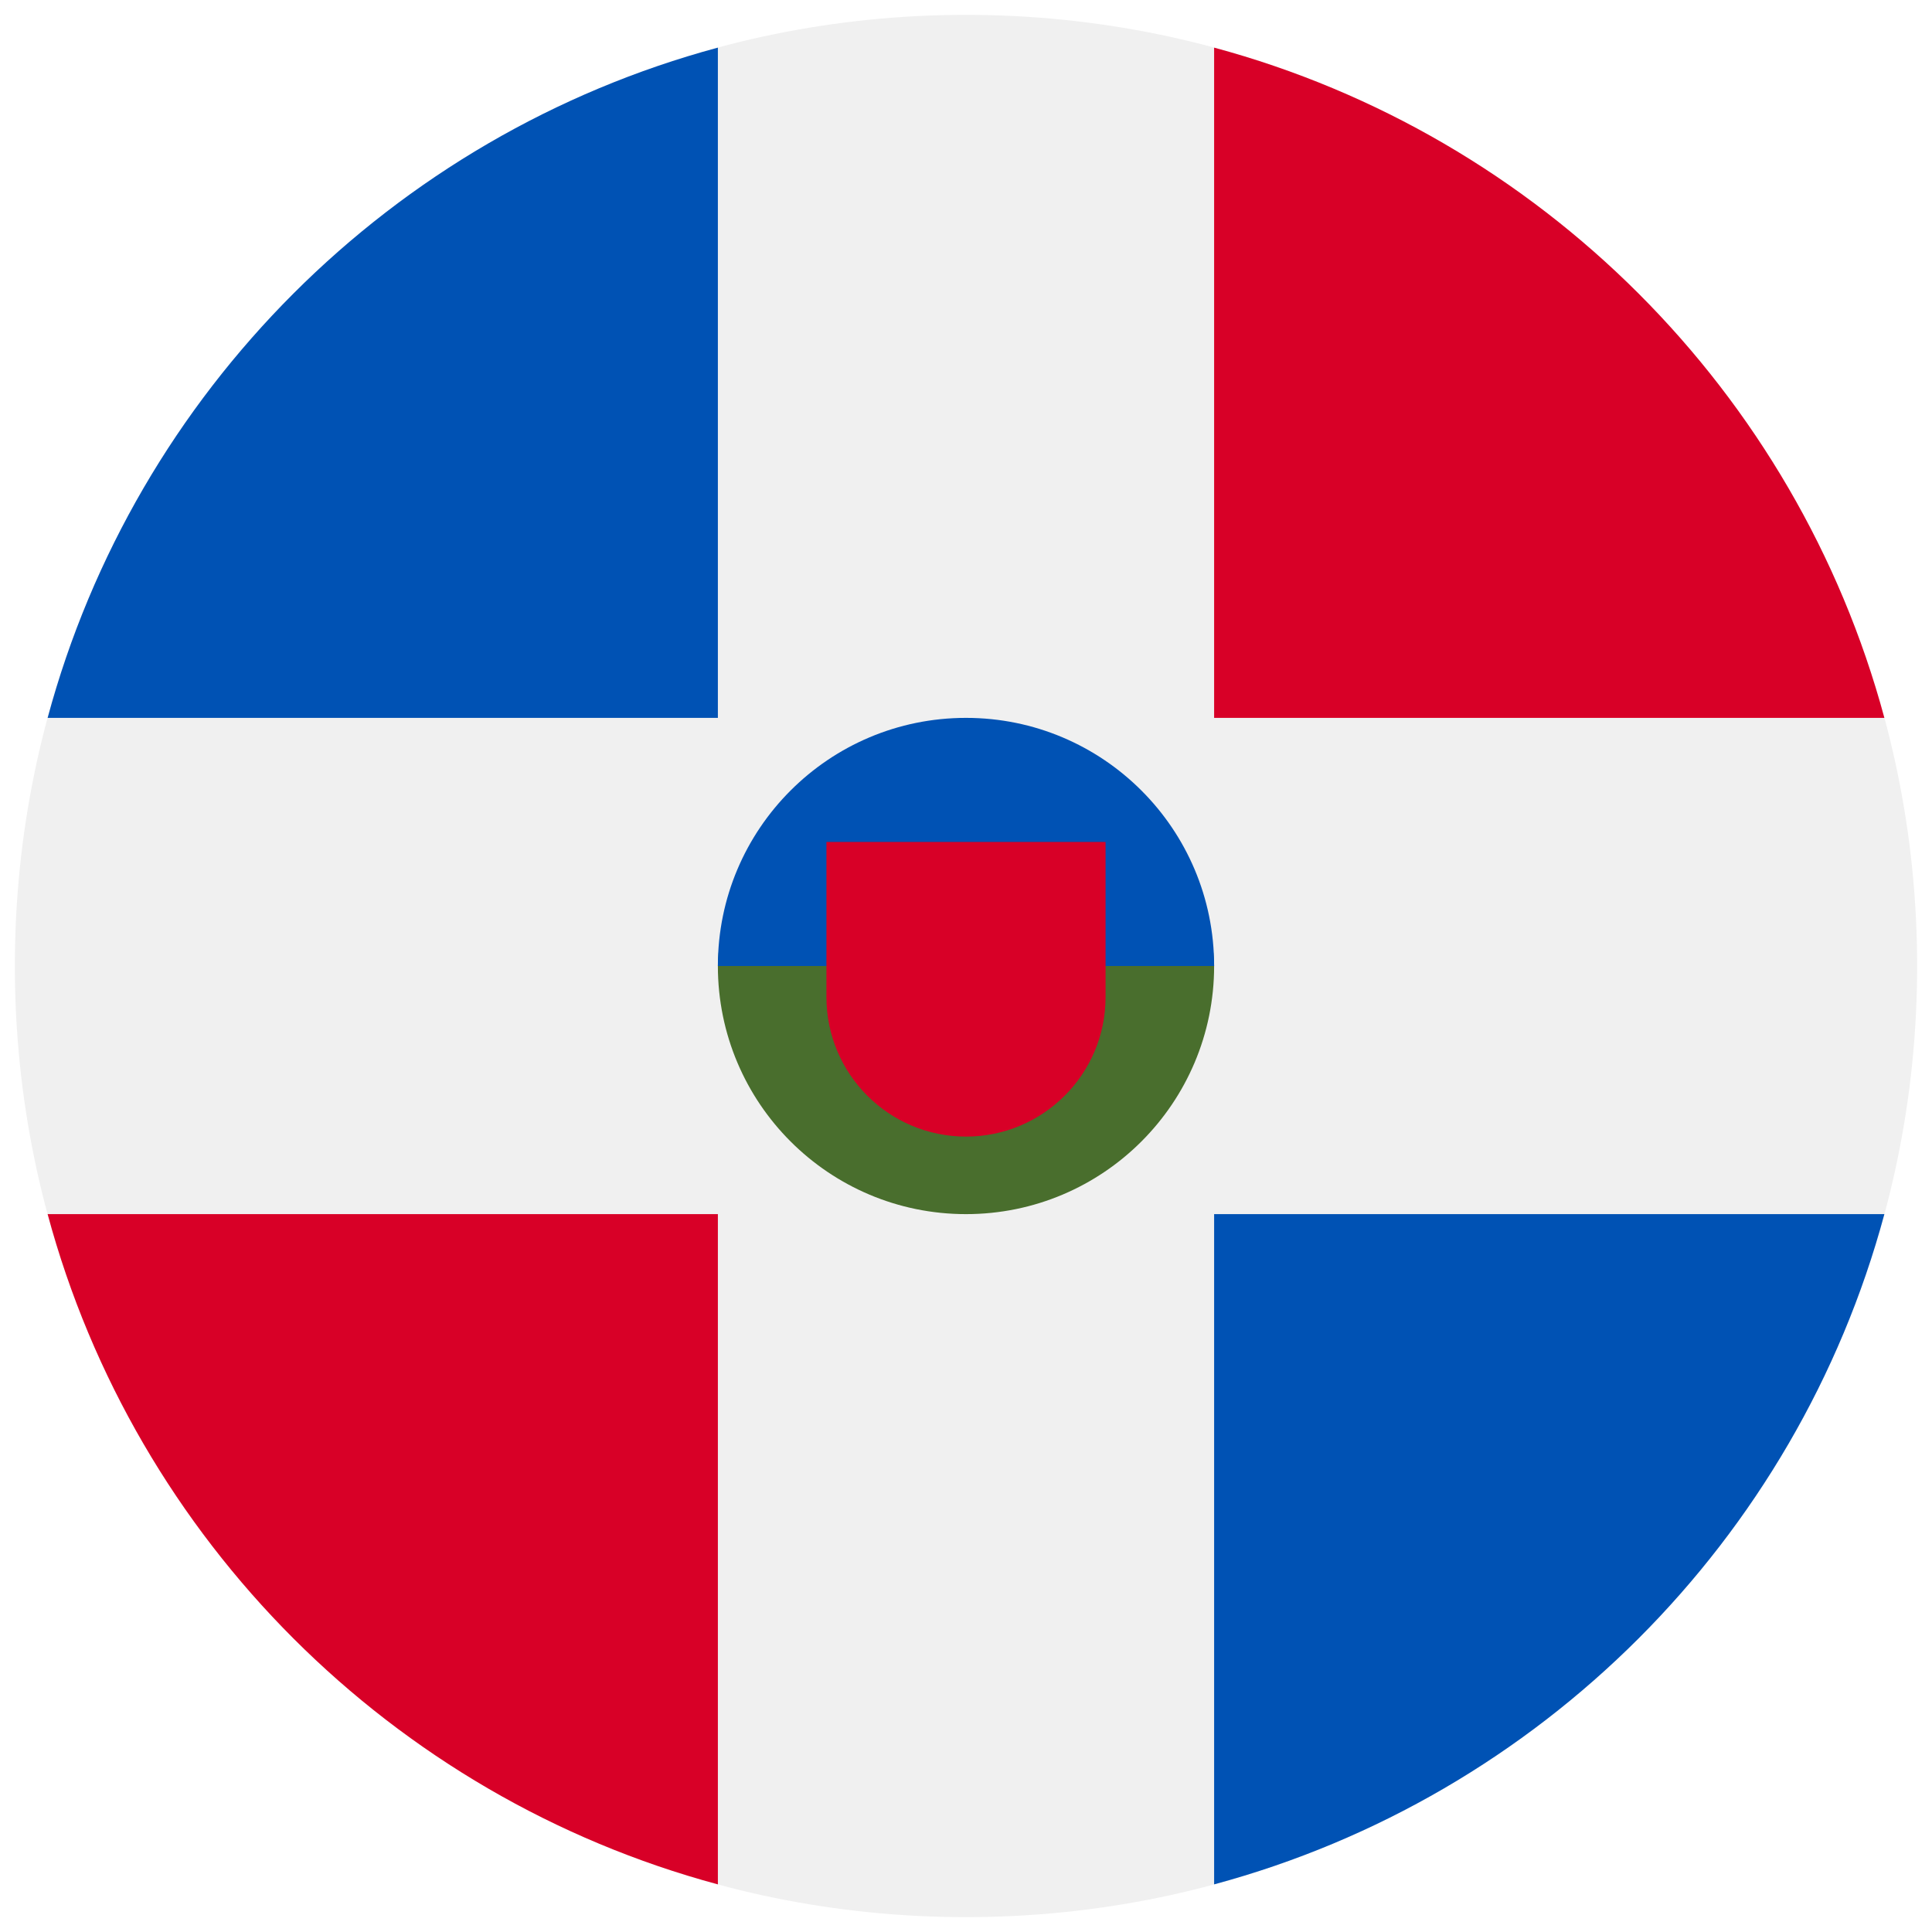 <svg width="520" height="520" viewBox="0 0 520 520" fill="none" xmlns="http://www.w3.org/2000/svg">
<g clip-path="url(#clip0_105_1407)" filter="url(#filter0_d_105_1407)">
<path d="M260 512C401.385 512 516 397.385 516 256C516 114.615 401.385 0 260 0C118.615 0 4 114.615 4 256C4 397.385 118.615 512 260 512Z" fill="#F0F0F0"/>
<path d="M12.819 322.783C36.457 410.486 105.514 479.544 193.218 503.182V322.783H12.819Z" fill="#D80027"/>
<path d="M193.217 8.819C105.514 32.456 36.456 101.514 12.819 189.217H193.218V8.819H193.217Z" fill="#0052B4"/>
<path d="M507.181 189.217C483.544 101.514 414.486 32.456 326.783 8.819V189.218H507.181V189.217Z" fill="#D80027"/>
<path d="M326.783 503.181C414.486 479.543 483.544 410.486 507.182 322.782H326.783V503.181Z" fill="#0052B4"/>
<path d="M326.783 256C326.783 292.884 296.884 322.783 260 322.783C223.117 322.783 193.217 292.884 193.217 256C193.217 219.116 260 189.217 260 189.217C260 189.217 326.783 219.116 326.783 256Z" fill="#496E2D"/>
<path d="M193.217 256C193.217 219.116 223.117 189.217 260 189.217C296.884 189.217 326.783 219.116 326.783 256" fill="#0052B4"/>
<path d="M222.435 222.609V264.348C222.435 285.095 239.253 301.913 260 301.913C280.747 301.913 297.565 285.095 297.565 264.348V222.609H222.435Z" fill="#D80027"/>
</g>
<defs>
<filter id="filter0_d_105_1407" x="0" y="0" width="520" height="520" filterUnits="userSpaceOnUse" color-interpolation-filters="sRGB">
<feFlood flood-opacity="0" result="BackgroundImageFix"/>
<feColorMatrix in="SourceAlpha" type="matrix" values="0 0 0 0 0 0 0 0 0 0 0 0 0 0 0 0 0 0 127 0" result="hardAlpha"/>
<feOffset dy="4"/>
<feGaussianBlur stdDeviation="2"/>
<feComposite in2="hardAlpha" operator="out"/>
<feColorMatrix type="matrix" values="0 0 0 0 0 0 0 0 0 0 0 0 0 0 0 0 0 0 0.25 0"/>
<feBlend mode="normal" in2="BackgroundImageFix" result="effect1_dropShadow_105_1407"/>
<feBlend mode="normal" in="SourceGraphic" in2="effect1_dropShadow_105_1407" result="shape"/>
</filter>
<clipPath id="clip0_105_1407">
<rect width="512" height="512" fill="white" transform="translate(4)"/>
</clipPath>
</defs>
</svg>
